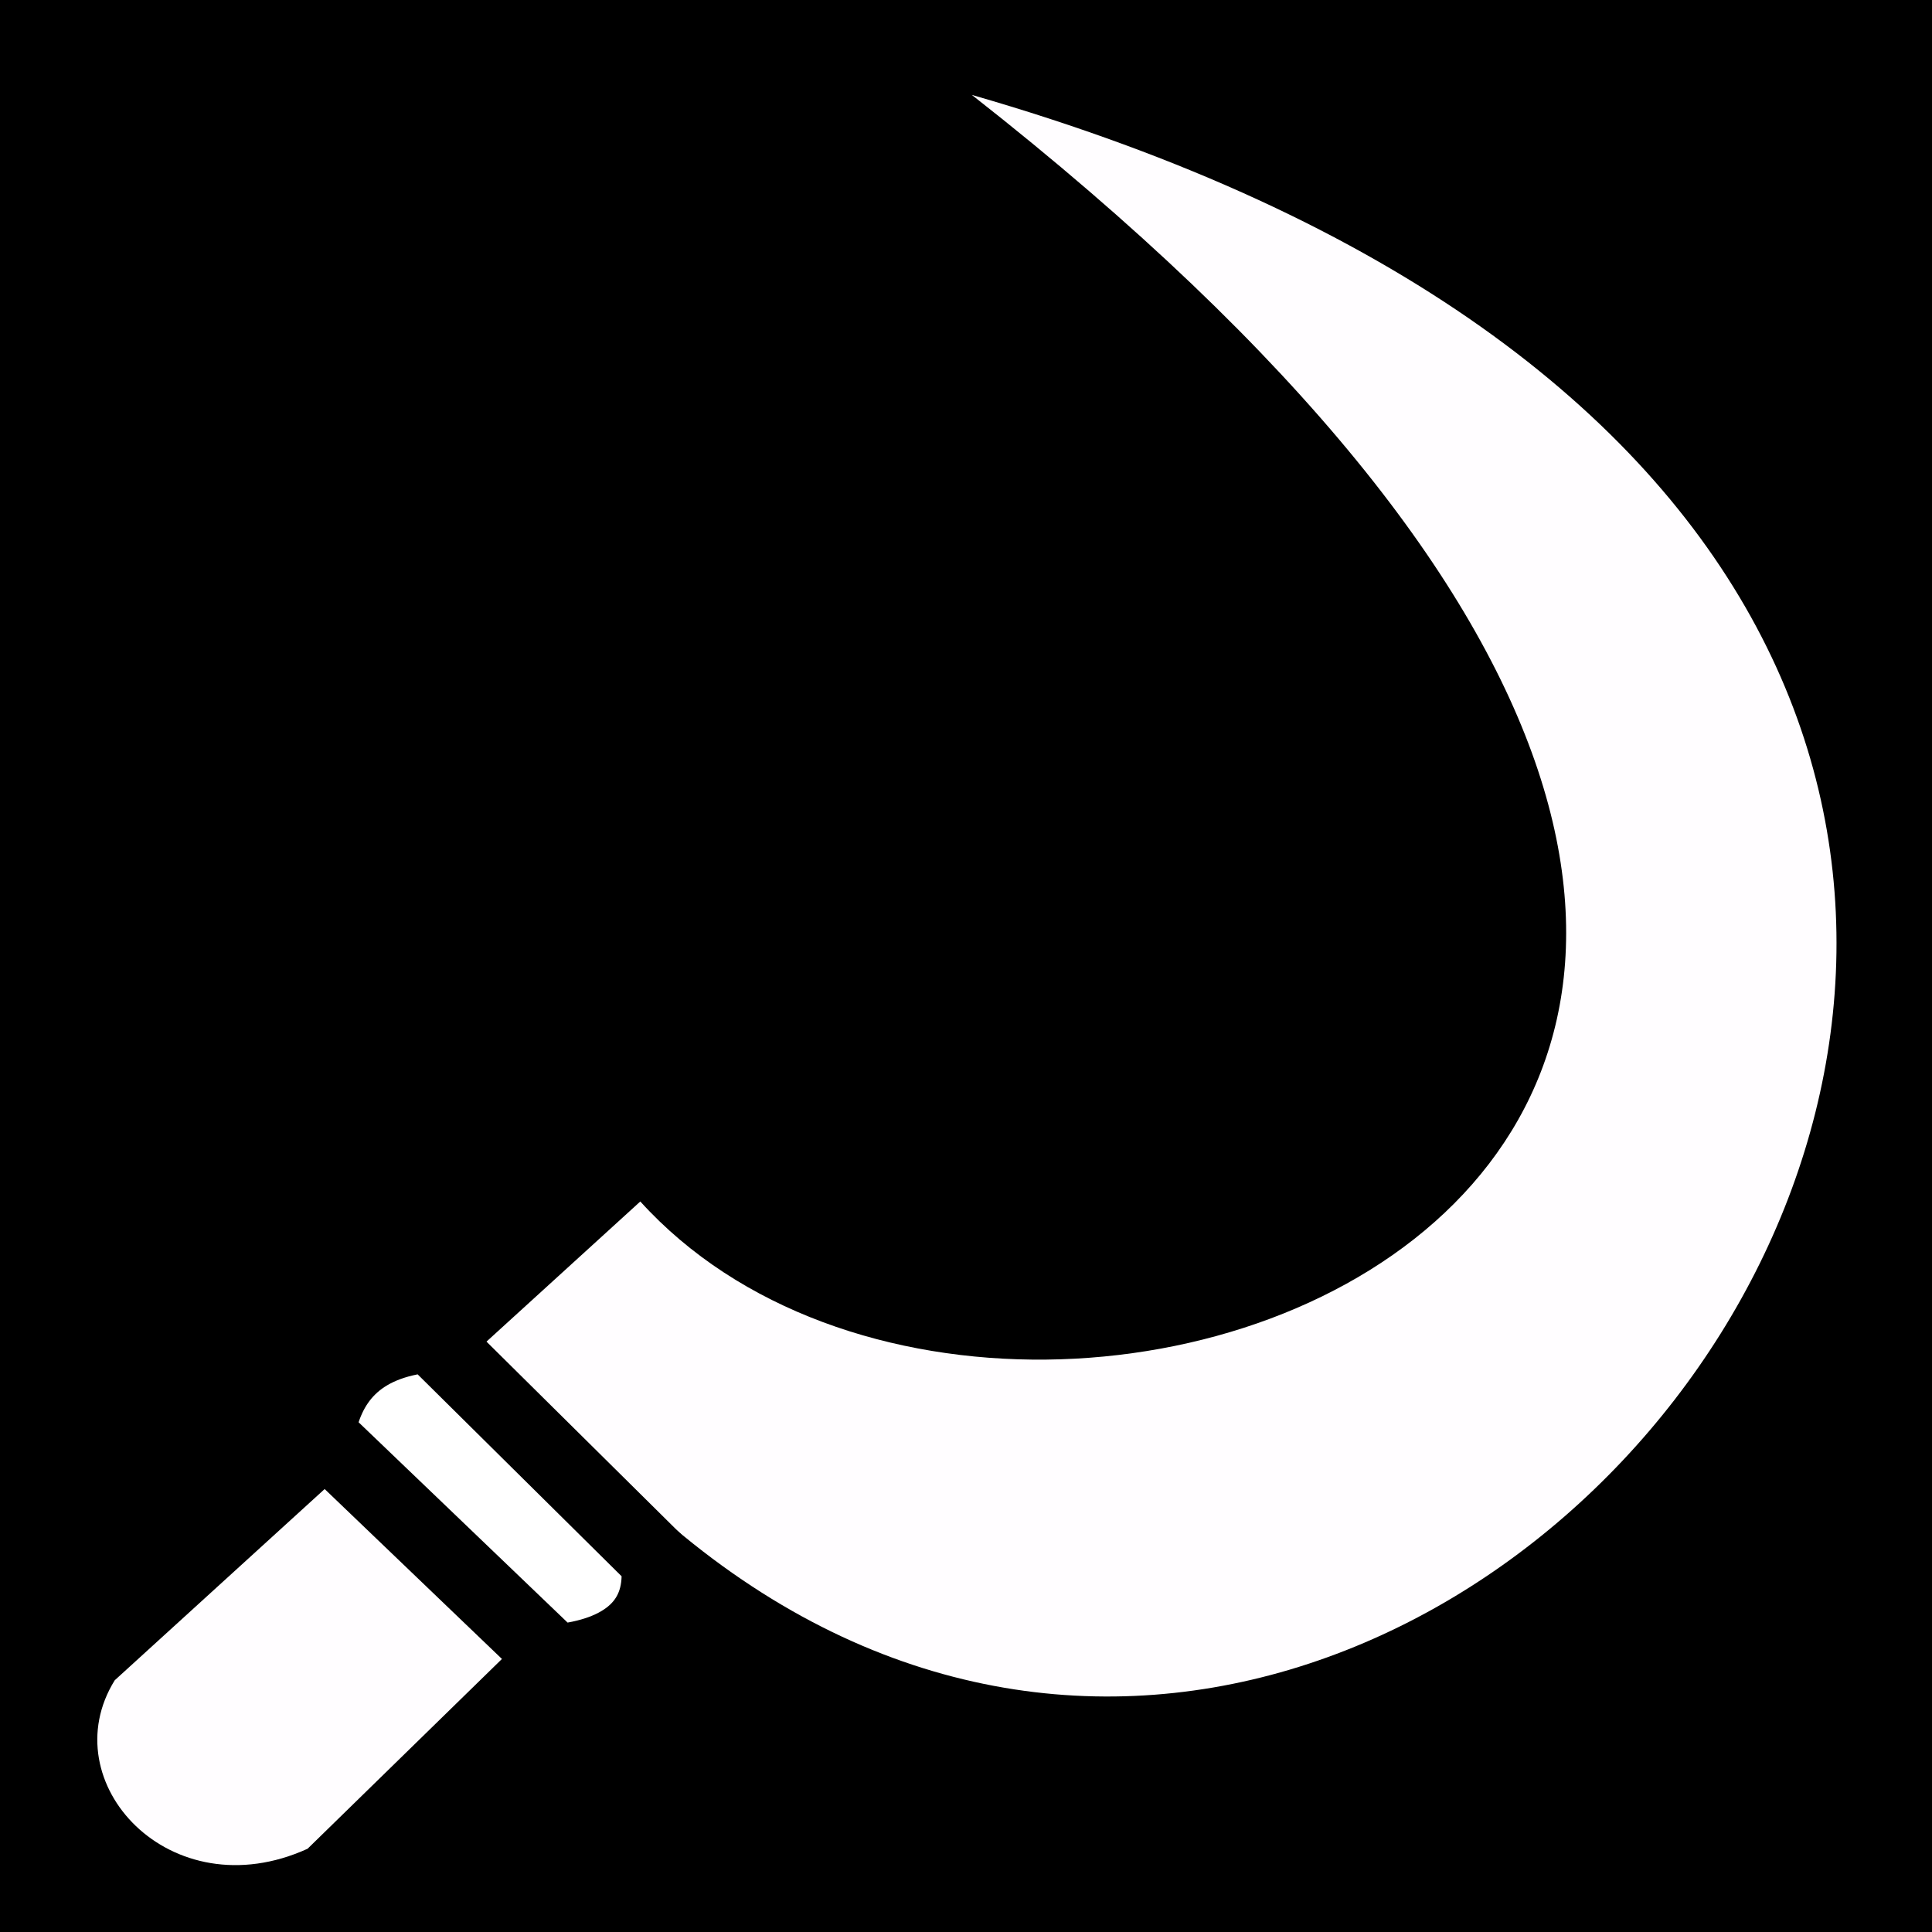 <svg viewBox="0 0 512 512" xmlns="http://www.w3.org/2000/svg">
<path d="m0,0h512v512h-512z"/>
<path d="m169.689,318.405-139.285,126.887c-16.736,26.997 14.706,61.186 51.106,44.646l91.797-89.634c217.841,195.562 535.59-245.217 84.242-375.154 353.16,276.87 16.933,408.899-87.861,293.254z" fill="#fffdff"/>
<path d="m84.531,380.009 62.609,60.007c18.225-1.675 28.869-10.353 26.855-26.484l-59.97-59.37c-19.546,1.808-27.266,12.493-29.494,25.847z" fill="#fff" stroke="#000" stroke-linecap="round" stroke-linejoin="round" stroke-width="19"/>
</svg>
